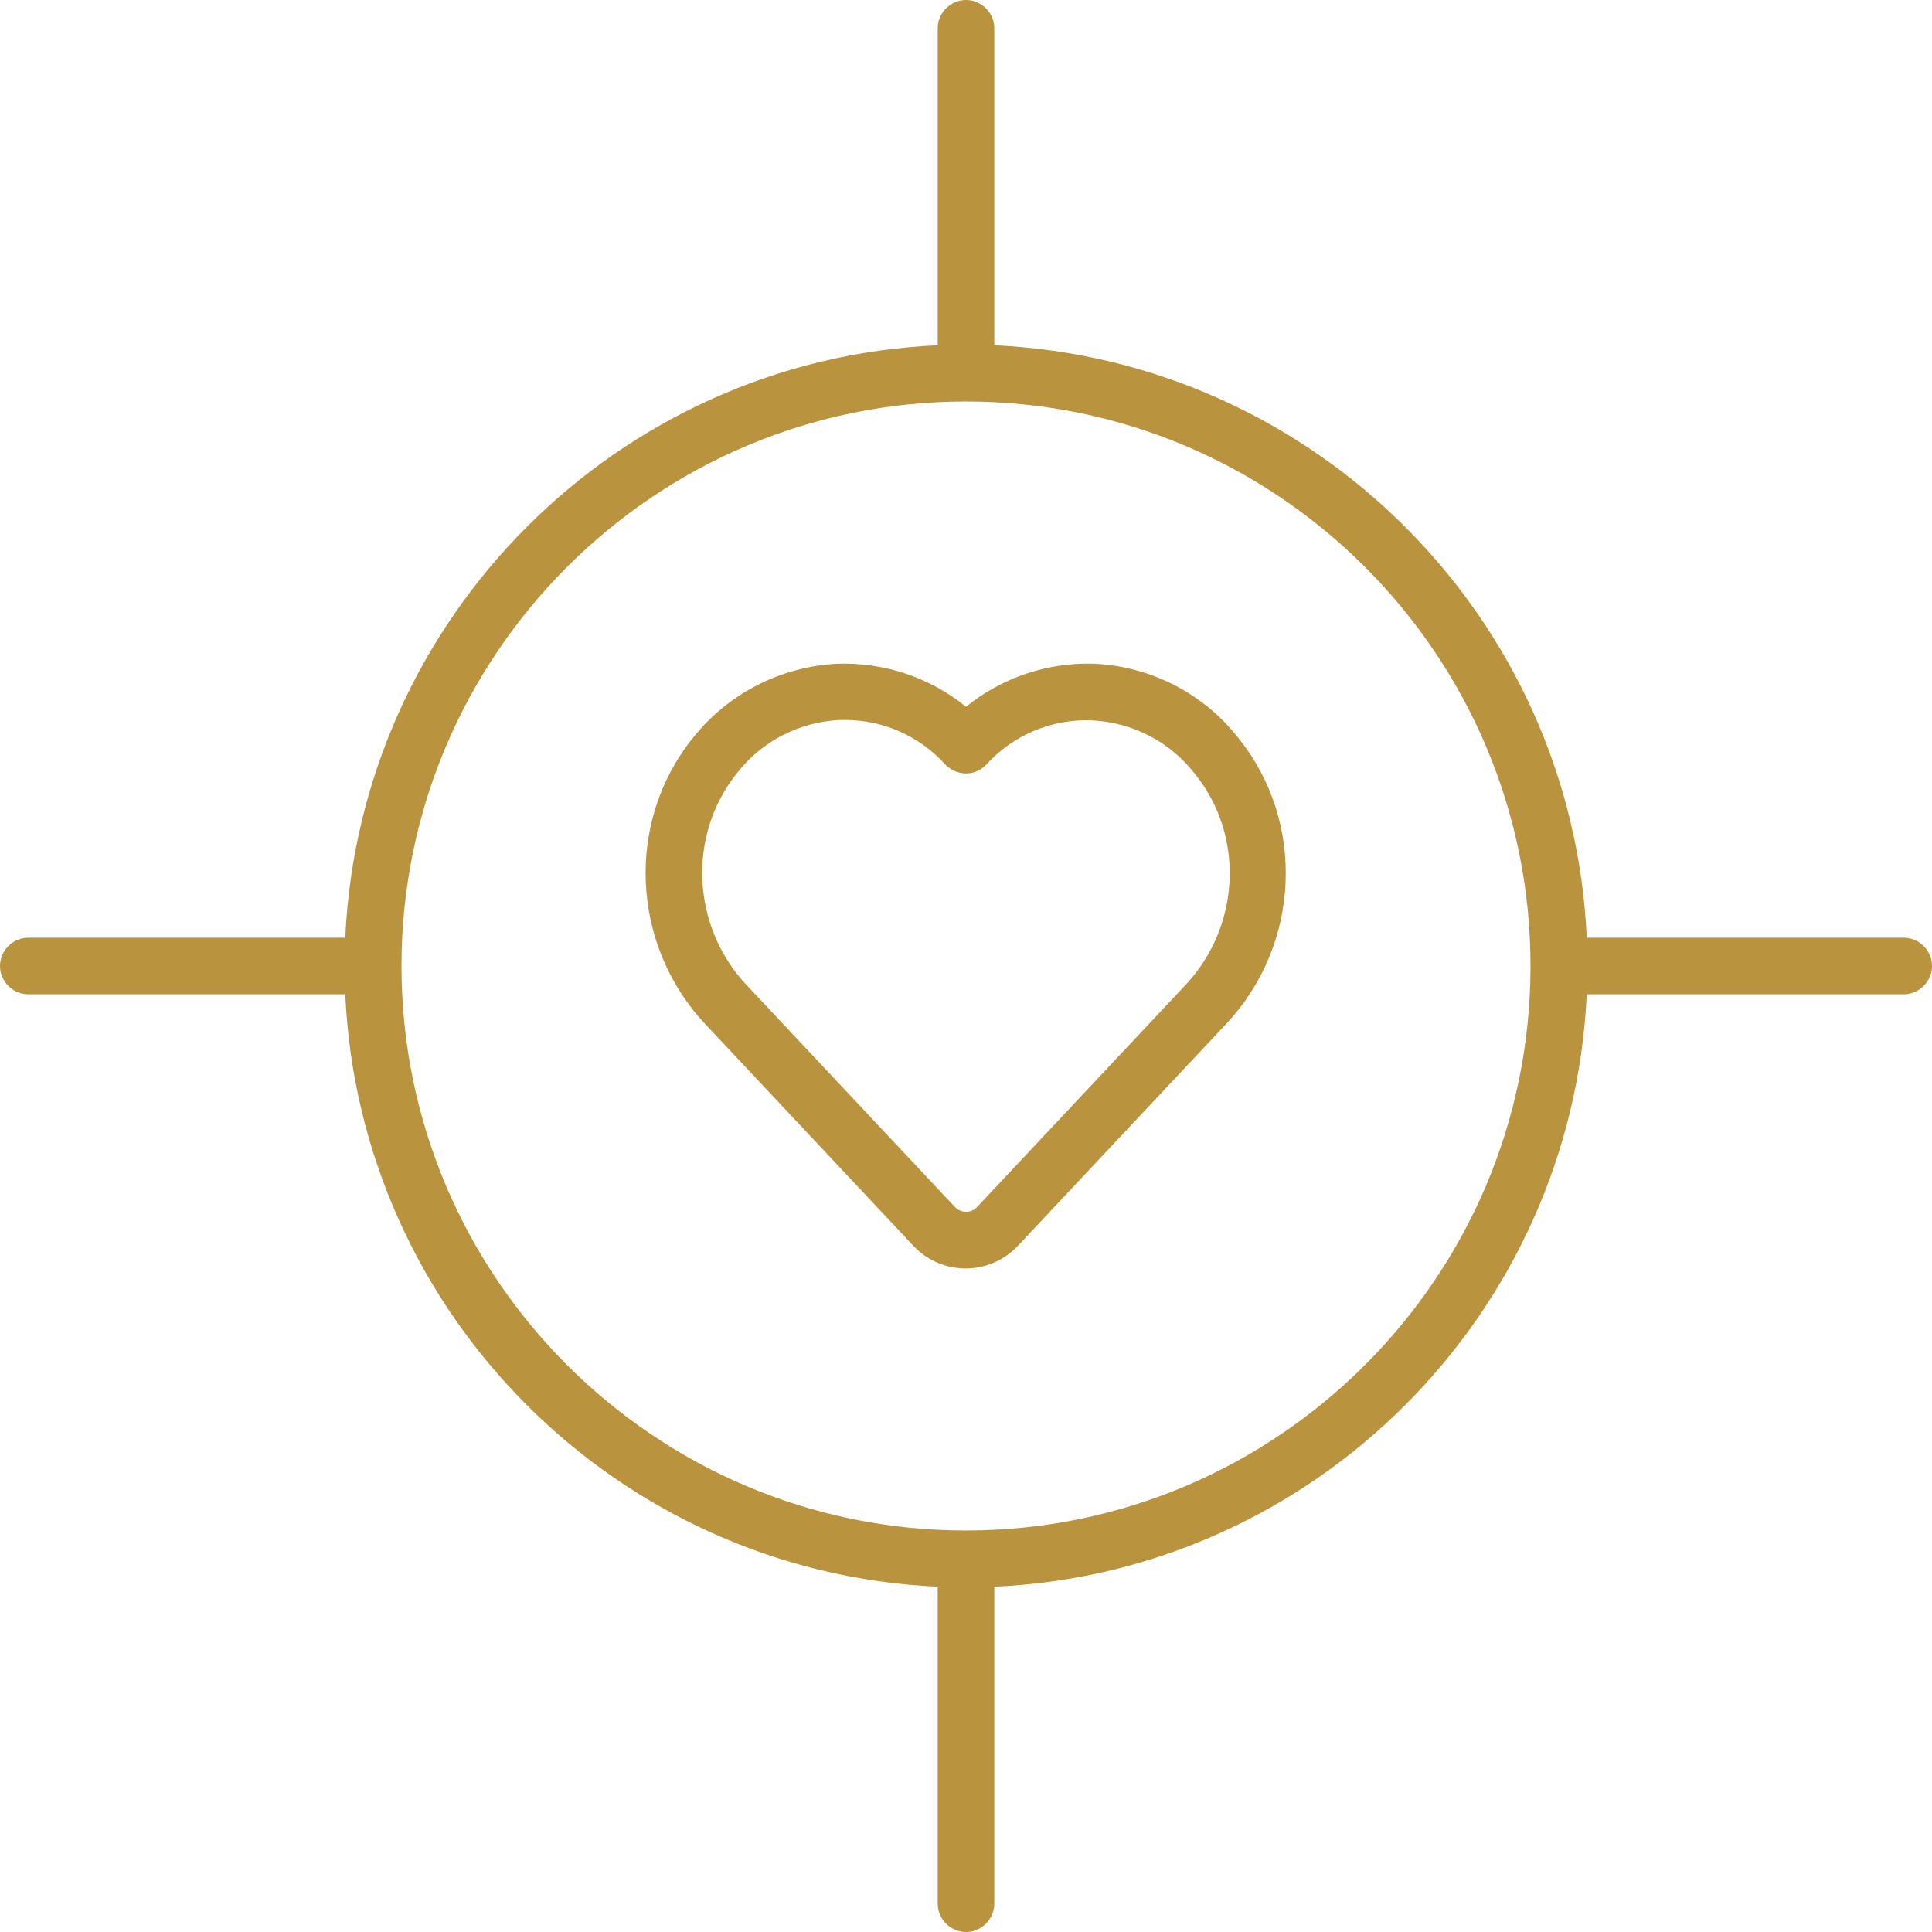 <?xml version="1.0" encoding="utf-8"?>
<!-- Generator: Adobe Illustrator 26.5.1, SVG Export Plug-In . SVG Version: 6.00 Build 0)  -->
<svg version="1.1" id="Layer_1" xmlns="http://www.w3.org/2000/svg" xmlns:xlink="http://www.w3.org/1999/xlink" x="0px" y="0px"
	 viewBox="0 0 512 512" style="enable-background:new 0 0 512 512;" xml:space="preserve">
<style type="text/css">
	.st0{fill:#BA933E;}
</style>
<g id="Layer_50">
	<path class="st0" d="M290,175.9c-12.3-0.4-24.4,3.6-34,11.4c-9.6-7.8-21.7-11.8-34-11.4c-15,0.7-29.1,7.9-38.4,19.7
		c-17.9,22.2-16.4,54.8,3.3,75.8l55.1,58.7c7.2,7.7,19.2,8.1,26.9,0.9c0.3-0.3,0.6-0.6,0.9-0.9l55.1-58.7
		c19.8-21,21.2-53.6,3.3-75.8C319,183.8,305,176.6,290,175.9L290,175.9z M314.1,261.1L259,319.8c-1.5,1.7-4.1,1.8-5.8,0.2
		c-0.1-0.1-0.2-0.2-0.2-0.2l-55.1-58.7c-14.7-15.6-15.8-39.8-2.6-56.2c6.6-8.5,16.6-13.6,27.3-14.1h1.4c10.1,0,19.7,4.3,26.5,11.8
		c2.9,3,7.6,3.2,10.6,0.3c0.1-0.1,0.2-0.2,0.3-0.3c7.1-7.8,17.3-12.1,27.9-11.7c10.7,0.5,20.7,5.6,27.3,14.1
		C329.9,221.4,328.8,245.5,314.1,261.1L314.1,261.1z"/>
	<path class="st0" d="M504.5,248.5h-84c-3.8-84.8-72.1-153.1-157-157v-84c0-4.1-3.4-7.5-7.5-7.5c-4.1,0-7.5,3.4-7.5,7.5v84
		c-84.8,3.8-153.1,72.1-157,157h-84c-4.1,0-7.5,3.4-7.5,7.5c0,4.1,3.4,7.5,7.5,7.5h84c3.8,84.8,72.1,153.1,157,157v84
		c0,4.1,3.4,7.5,7.5,7.5c4.1,0,7.5-3.4,7.5-7.5l0,0v-84c84.8-3.8,153.1-72.1,157-157h84c4.1,0,7.5-3.4,7.5-7.5
		C512,251.9,508.6,248.5,504.5,248.5L504.5,248.5z M256,405.6c-82.5,0-149.6-67.1-149.6-149.6S173.5,106.4,256,106.4
		S405.6,173.5,405.6,256S338.5,405.6,256,405.6z"/>
</g>
</svg>
